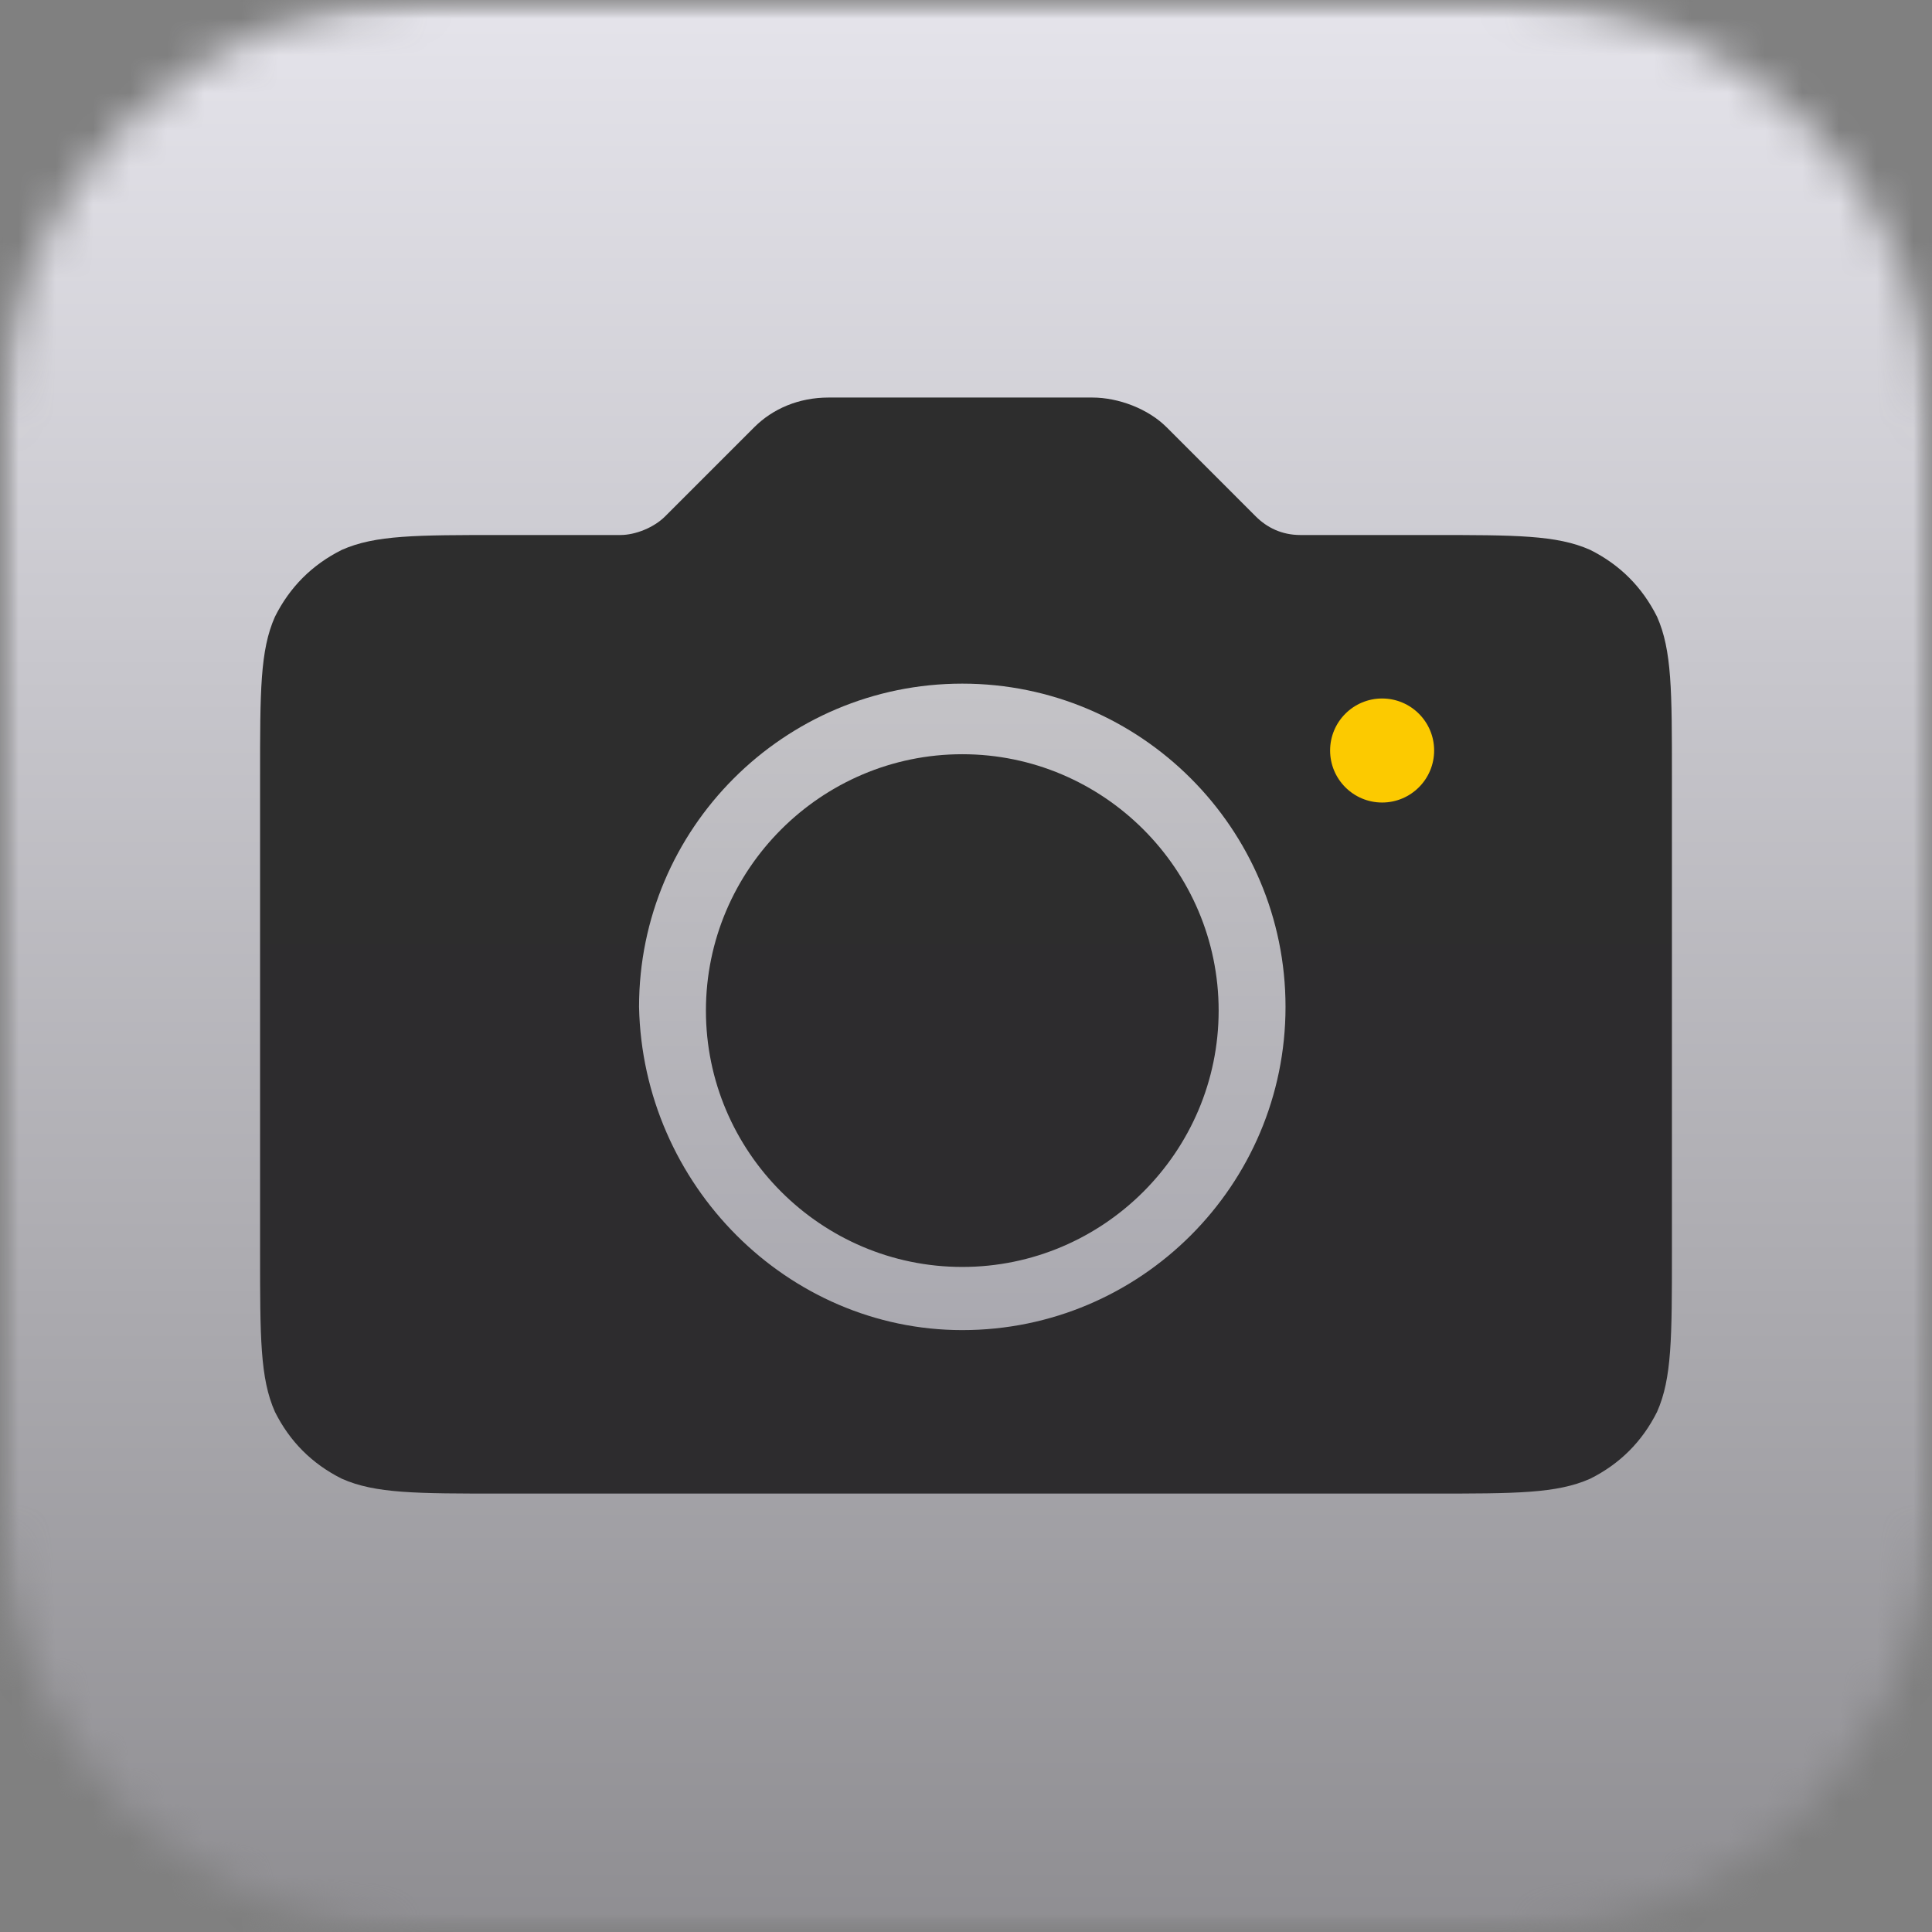 <svg width="52" height="52" viewBox="0 0 52 52" fill="none" xmlns="http://www.w3.org/2000/svg">
<rect x="0" y="0" width="52" height="52" fill="#808080" stroke="none"/>
<mask id="mask0_2_961" style="mask-type:luminance" maskUnits="userSpaceOnUse" x="0" y="0" width="52" height="52">
<path d="M11.5 0H40.5C46.9 0 52 5.1 52 11.5V40.5C52 46.9 46.9 52 40.5 52H11.5C5.1 52 0 46.9 0 40.5V11.5C0 5.2 5.1 0 11.5 0Z" fill="white"/>
</mask>
<g mask="url(#mask0_2_961)">
<mask id="mask1_2_961" style="mask-type:luminance" maskUnits="userSpaceOnUse" x="0" y="0" width="52" height="52">
<path d="M52 0H0V52H52V0Z" fill="white"/>
</mask>
<g mask="url(#mask1_2_961)">
<path d="M52 0H0V52H52V0Z" fill="white"/>
<path d="M52 0H0V52H52V0Z" fill="url(#paint0_linear_2_961)"/>
<path d="M29.4 10.7H22.3C21.5 10.7 20.8 11 20.3 11.5L17.9 13.9C17.6 14.2 17.1 14.4 16.7 14.4H13.5C11.2 14.4 10.1 14.4 9.2 14.8C8.4 15.2 7.8 15.8 7.4 16.6C7 17.5 7 18.6 7 20.9V33.7C7 36 7 37.1 7.4 38C7.8 38.8 8.4 39.4 9.2 39.8C10.1 40.2 11.2 40.2 13.5 40.2H38.5C40.8 40.2 41.9 40.2 42.8 39.8C43.6 39.4 44.2 38.8 44.6 38C45 37.1 45 36 45 33.7V20.9C45 18.6 45 17.5 44.6 16.6C44.2 15.8 43.6 15.2 42.8 14.8C41.9 14.4 40.8 14.4 38.5 14.4H35C34.5 14.4 34.1 14.2 33.8 13.9L31.4 11.5C30.9 11 30.1 10.7 29.4 10.7Z" fill="url(#paint1_linear_2_961)"/>
<path fill-rule="evenodd" clip-rule="evenodd" d="M25.9 35.8C30.7 35.8 34.6 31.9 34.6 27.1C34.6 22.3 30.7 18.4 25.9 18.4C21.1 18.4 17.2 22.3 17.2 27.1C17.3 31.9 21.2 35.8 25.9 35.8ZM25.9 34.1C29.7 34.1 32.8 31 32.8 27.2C32.8 23.4 29.7 20.3 25.9 20.3C22.1 20.3 19 23.4 19 27.2C19 31 22.1 34.1 25.9 34.1Z" fill="url(#paint2_linear_2_961)"/>
<path d="M37.2 21.6C37.973 21.6 38.6 20.973 38.6 20.2C38.6 19.427 37.973 18.8 37.2 18.8C36.427 18.8 35.8 19.427 35.8 20.2C35.8 20.973 36.427 21.6 37.2 21.6Z" fill="#FCCA00"/>
</g>
</g>
<defs>
<linearGradient id="paint0_linear_2_961" x1="25.933" y1="0.009" x2="25.933" y2="51.973" gradientUnits="userSpaceOnUse">
<stop stop-color="#E5E4EB"/>
<stop offset="1" stop-color="#8F8E92"/>
</linearGradient>
<linearGradient id="paint1_linear_2_961" x1="25.933" y1="10.691" x2="25.933" y2="40.136" gradientUnits="userSpaceOnUse">
<stop stop-color="#2D2D2D"/>
<stop offset="1" stop-color="#2D2C2E"/>
</linearGradient>
<linearGradient id="paint2_linear_2_961" x1="25.933" y1="18.485" x2="25.933" y2="35.806" gradientUnits="userSpaceOnUse">
<stop stop-color="#C4C3C7"/>
<stop offset="1" stop-color="#AAA9B0"/>
</linearGradient>
</defs>
</svg>
